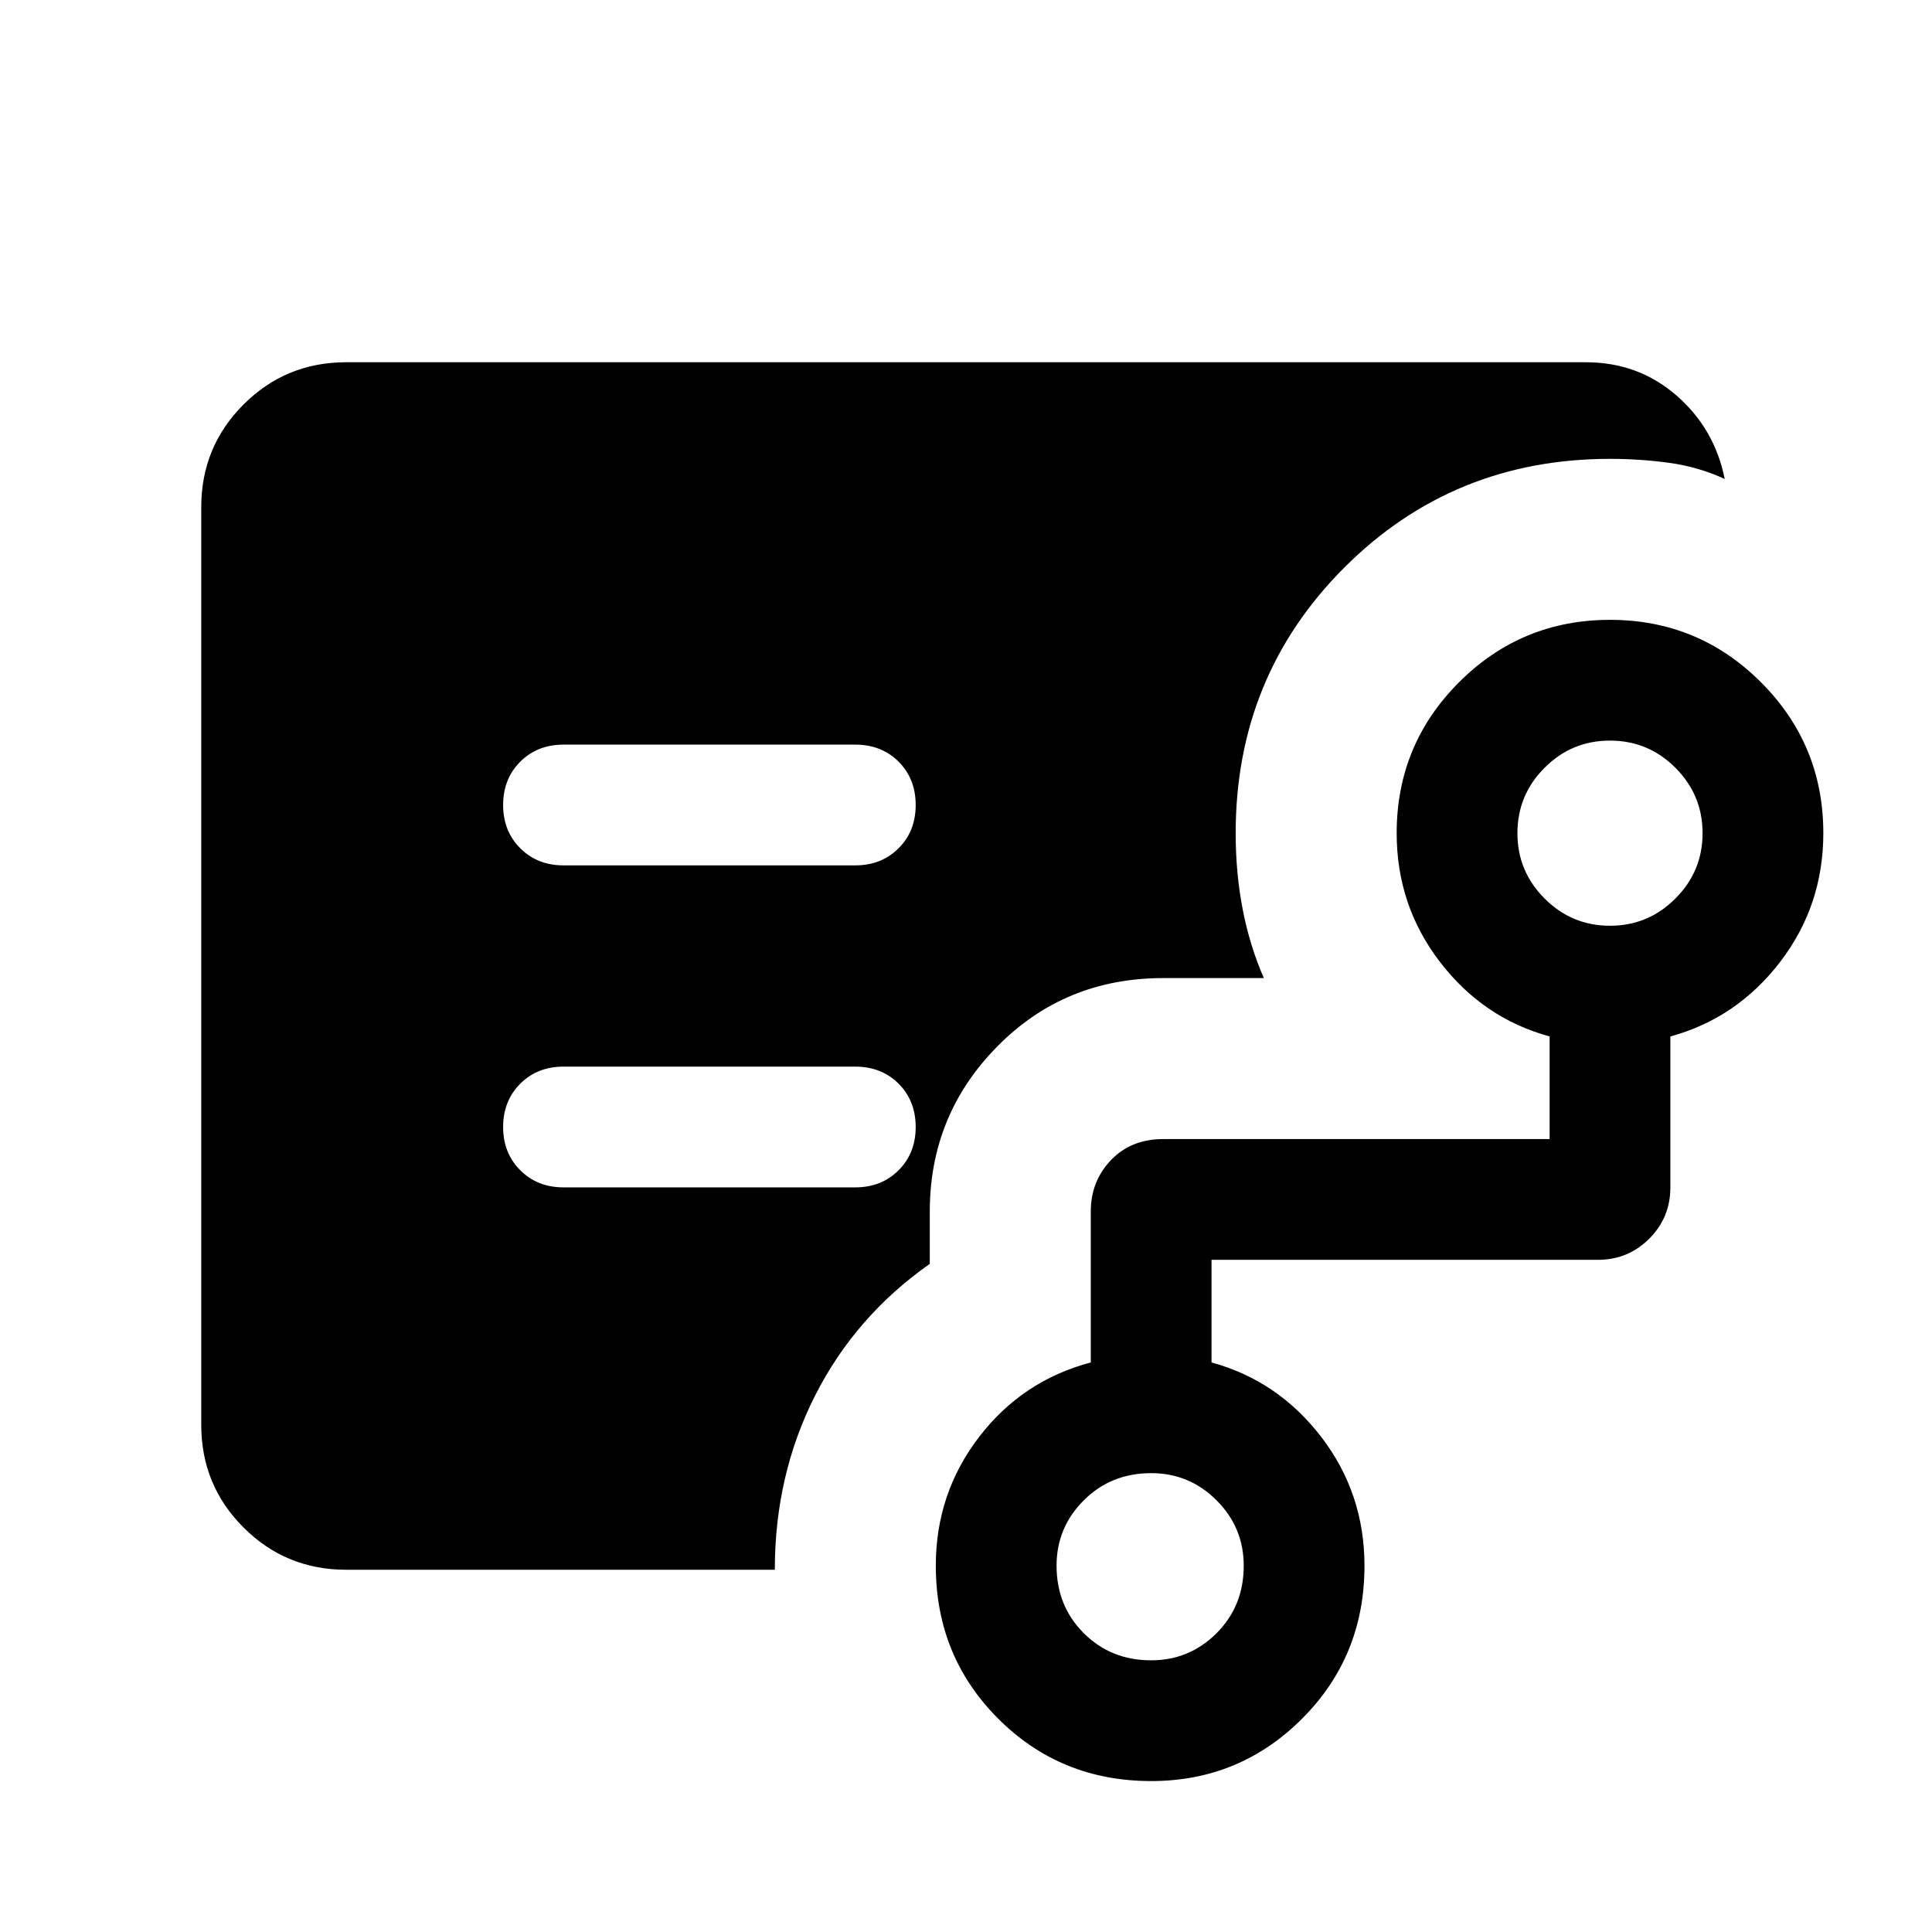 <svg xmlns="http://www.w3.org/2000/svg" height="24" width="24"><path d="M7 10.75h3.625q.325 0 .538-.213.212-.212.212-.537 0-.325-.212-.538-.213-.212-.538-.212H7q-.325 0-.537.212-.213.213-.213.538 0 .325.213.537.212.213.537.213ZM4.3 19.5q-.75 0-1.275-.525Q2.5 18.45 2.5 17.7V6.3q0-.75.525-1.275Q3.55 4.5 4.3 4.5h15.4q.65 0 1.125.412.475.413.6 1.038-.325-.15-.687-.2-.363-.05-.738-.05-1.95 0-3.3 1.35-1.35 1.35-1.35 3.3 0 .5.088.95.087.45.262.85h-1.25q-1.225 0-2.062.85-.838.85-.838 2.05v.65q-.925.65-1.425 1.637-.5.988-.5 2.163Zm10 1.125q.475 0 .813-.337.337-.338.337-.838 0-.475-.337-.812-.338-.338-.813-.338-.5 0-.837.338-.338.337-.338.812 0 .5.338.838.337.337.837.337ZM20 11.5q.475 0 .812-.338.338-.337.338-.812 0-.475-.338-.813Q20.475 9.2 20 9.2q-.475 0-.812.337-.338.338-.338.813 0 .475.338.812.337.338.812.338Zm-5.7 10.625q-1.125 0-1.9-.775-.775-.775-.775-1.9 0-.9.538-1.6.537-.7 1.387-.925V15.05q0-.375.25-.638.25-.262.65-.262h4.8v-1.275q-.825-.225-1.362-.925-.538-.7-.538-1.6 0-1.1.775-1.875Q18.9 7.7 20 7.7t1.875.775q.775.775.775 1.875 0 .9-.537 1.6-.538.7-1.363.925v1.875q0 .375-.262.637-.263.263-.638.263h-4.8v1.275q.825.225 1.363.925.537.7.537 1.6 0 1.125-.775 1.9-.775.775-1.875.775Zm-3.675-7.375q.325 0 .538-.213.212-.212.212-.537 0-.325-.212-.538-.213-.212-.538-.212H7q-.325 0-.537.212-.213.213-.213.538 0 .325.213.537.212.213.537.213Z"/></svg>